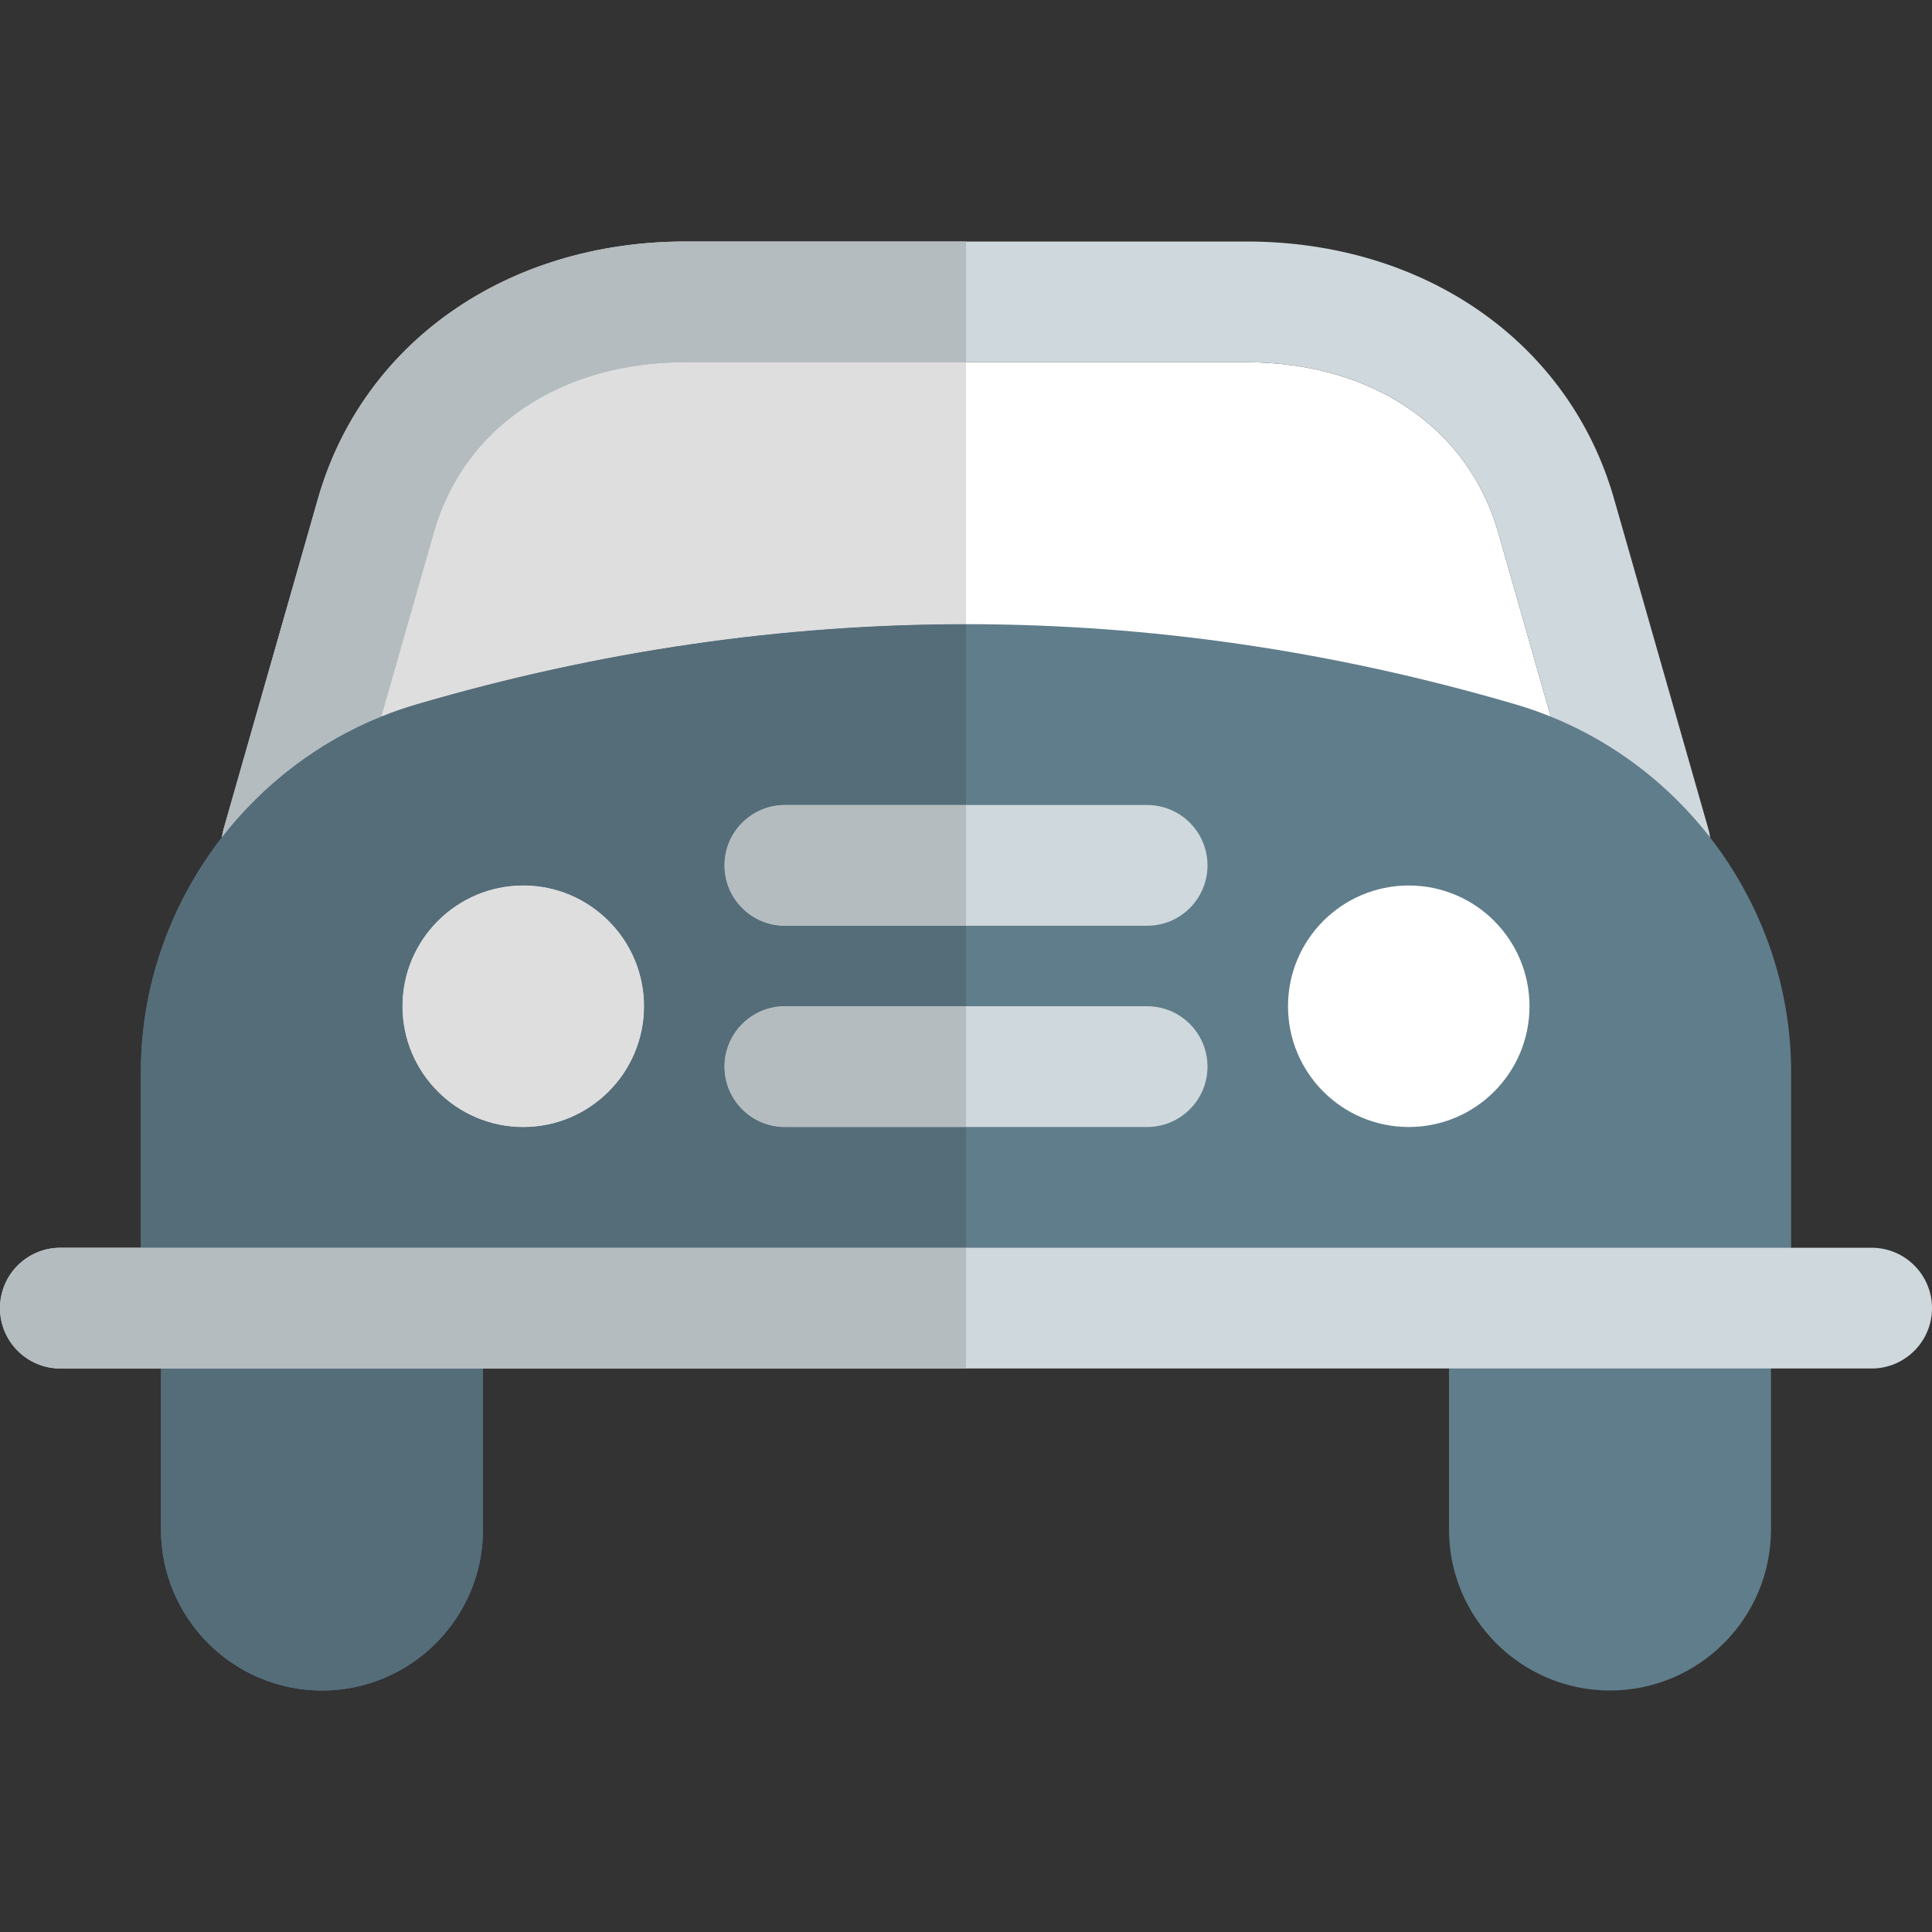 <svg id="color" height="512" viewBox="0 0 24 24" width="512" xmlns="http://www.w3.org/2000/svg"><rect x="0" y="0" width="24" height="24" fill="#333333" stroke="none"/><path d="m15.482 4.5h-6.964c-1.556 0-2.754.808-3.126 2.107l-.898 3.143h15.012l-.897-3.143c-.373-1.299-1.571-2.107-3.127-2.107z" fill="#fff"/><path d="m21.221 10.294-1.171-4.099c-.555-1.941-2.348-3.195-4.568-3.195h-6.964c-2.22 0-4.013 1.254-4.568 3.195l-1.171 4.099c-.065.227-.02.47.122.658s.364.298.599.298h17c.235 0 .457-.11.599-.298.141-.188.187-.431.122-.658zm-16.727-.544.897-3.143c.373-1.299 1.571-2.107 3.127-2.107h6.965c1.556 0 2.754.808 3.126 2.107l.897 3.143z" fill="#cfd8dc"/><path d="m18.823 8.749c-4.527-1.327-9.119-1.327-13.646 0-2.018.591-3.427 2.471-3.427 4.57v2.681c0 .414.336.75.75.75h19c.414 0 .75-.336.75-.75v-2.681c0-2.099-1.409-3.979-3.427-4.57z" fill="#607d8b"/><path d="m14.25 14h-4.5c-.414 0-.75-.336-.75-.75s.336-.75.75-.75h4.5c.414 0 .75.336.75.75s-.336.75-.75.75z" fill="#cfd8dc"/><path d="m14.25 11.5h-4.5c-.414 0-.75-.336-.75-.75s.336-.75.75-.75h4.5c.414 0 .75.336.75.75s-.336.75-.75.75z" fill="#cfd8dc"/><path d="m5.25 15.5h-2.5c-.414 0-.75.336-.75.75v2.75c0 1.103.897 2 2 2s2-.897 2-2v-2.75c0-.414-.336-.75-.75-.75z" fill="#607d8b"/><path d="m21.25 15.5h-2.5c-.414 0-.75.336-.75.75v2.75c0 1.103.897 2 2 2s2-.897 2-2v-2.75c0-.414-.336-.75-.75-.75z" fill="#607d8b"/><path d="m6.5 11c-.827 0-1.5.673-1.5 1.5s.673 1.5 1.5 1.5 1.5-.673 1.5-1.5-.673-1.5-1.5-1.5z" fill="#fff"/><circle cx="17.5" cy="12.5" fill="#fff" r="1.5"/><path d="m23.25 17h-22.5c-.414 0-.75-.336-.75-.75s.336-.75.75-.75h22.5c.414 0 .75.336.75.75s-.336.75-.75.75z" fill="#cfd8dc"/><path d="m12 4.5h-3.482c-1.556 0-2.754.808-3.126 2.107l-.656 2.295c.143-.058.29-.109.441-.153 2.263-.664 4.543-.995 6.823-.995z" fill="#dedede"/><path d="m12 3h-3.482c-2.22 0-4.013 1.254-4.568 3.195l-1.171 4.099c-.01.036-.018.073-.023.109.509-.656 1.188-1.181 1.98-1.501l.655-2.295c.373-1.299 1.571-2.107 3.127-2.107h3.482z" fill="#b4bcc0"/><path d="m6.5 14c-.827 0-1.5-.673-1.5-1.5s.673-1.5 1.5-1.5 1.5.673 1.5 1.5-.673 1.5-1.5 1.5zm5.5-6.246c-2.28 0-4.56.332-6.823.995-.151.044-.297.095-.441.153-.792.32-1.471.846-1.98 1.501-.635.817-1.006 1.837-1.006 2.915v2.182h10.25v-1.5h-2.25c-.414 0-.75-.336-.75-.75s.336-.75.75-.75h2.25v-1h-2.25c-.414 0-.75-.336-.75-.75s.336-.75.75-.75h2.25z" fill="#546d79"/><path d="m12 12.5h-2.25c-.414 0-.75.336-.75.75s.336.75.75.75h2.25z" fill="#b4bcc0"/><path d="m12 10h-2.25c-.414 0-.75.336-.75.75s.336.75.75.75h2.25z" fill="#b4bcc0"/><path d="m6 17h-4v2c0 1.103.897 2 2 2s2-.897 2-2z" fill="#546d79"/><path d="m6.5 11c-.827 0-1.5.673-1.5 1.5s.673 1.5 1.5 1.5 1.5-.673 1.5-1.5-.673-1.5-1.5-1.5z" fill="#dedede"/><path d="m12 15.5h-10.25-1c-.414 0-.75.336-.75.75s.336.75.75.75h1.25 4 6z" fill="#b4bcc0"/></svg>